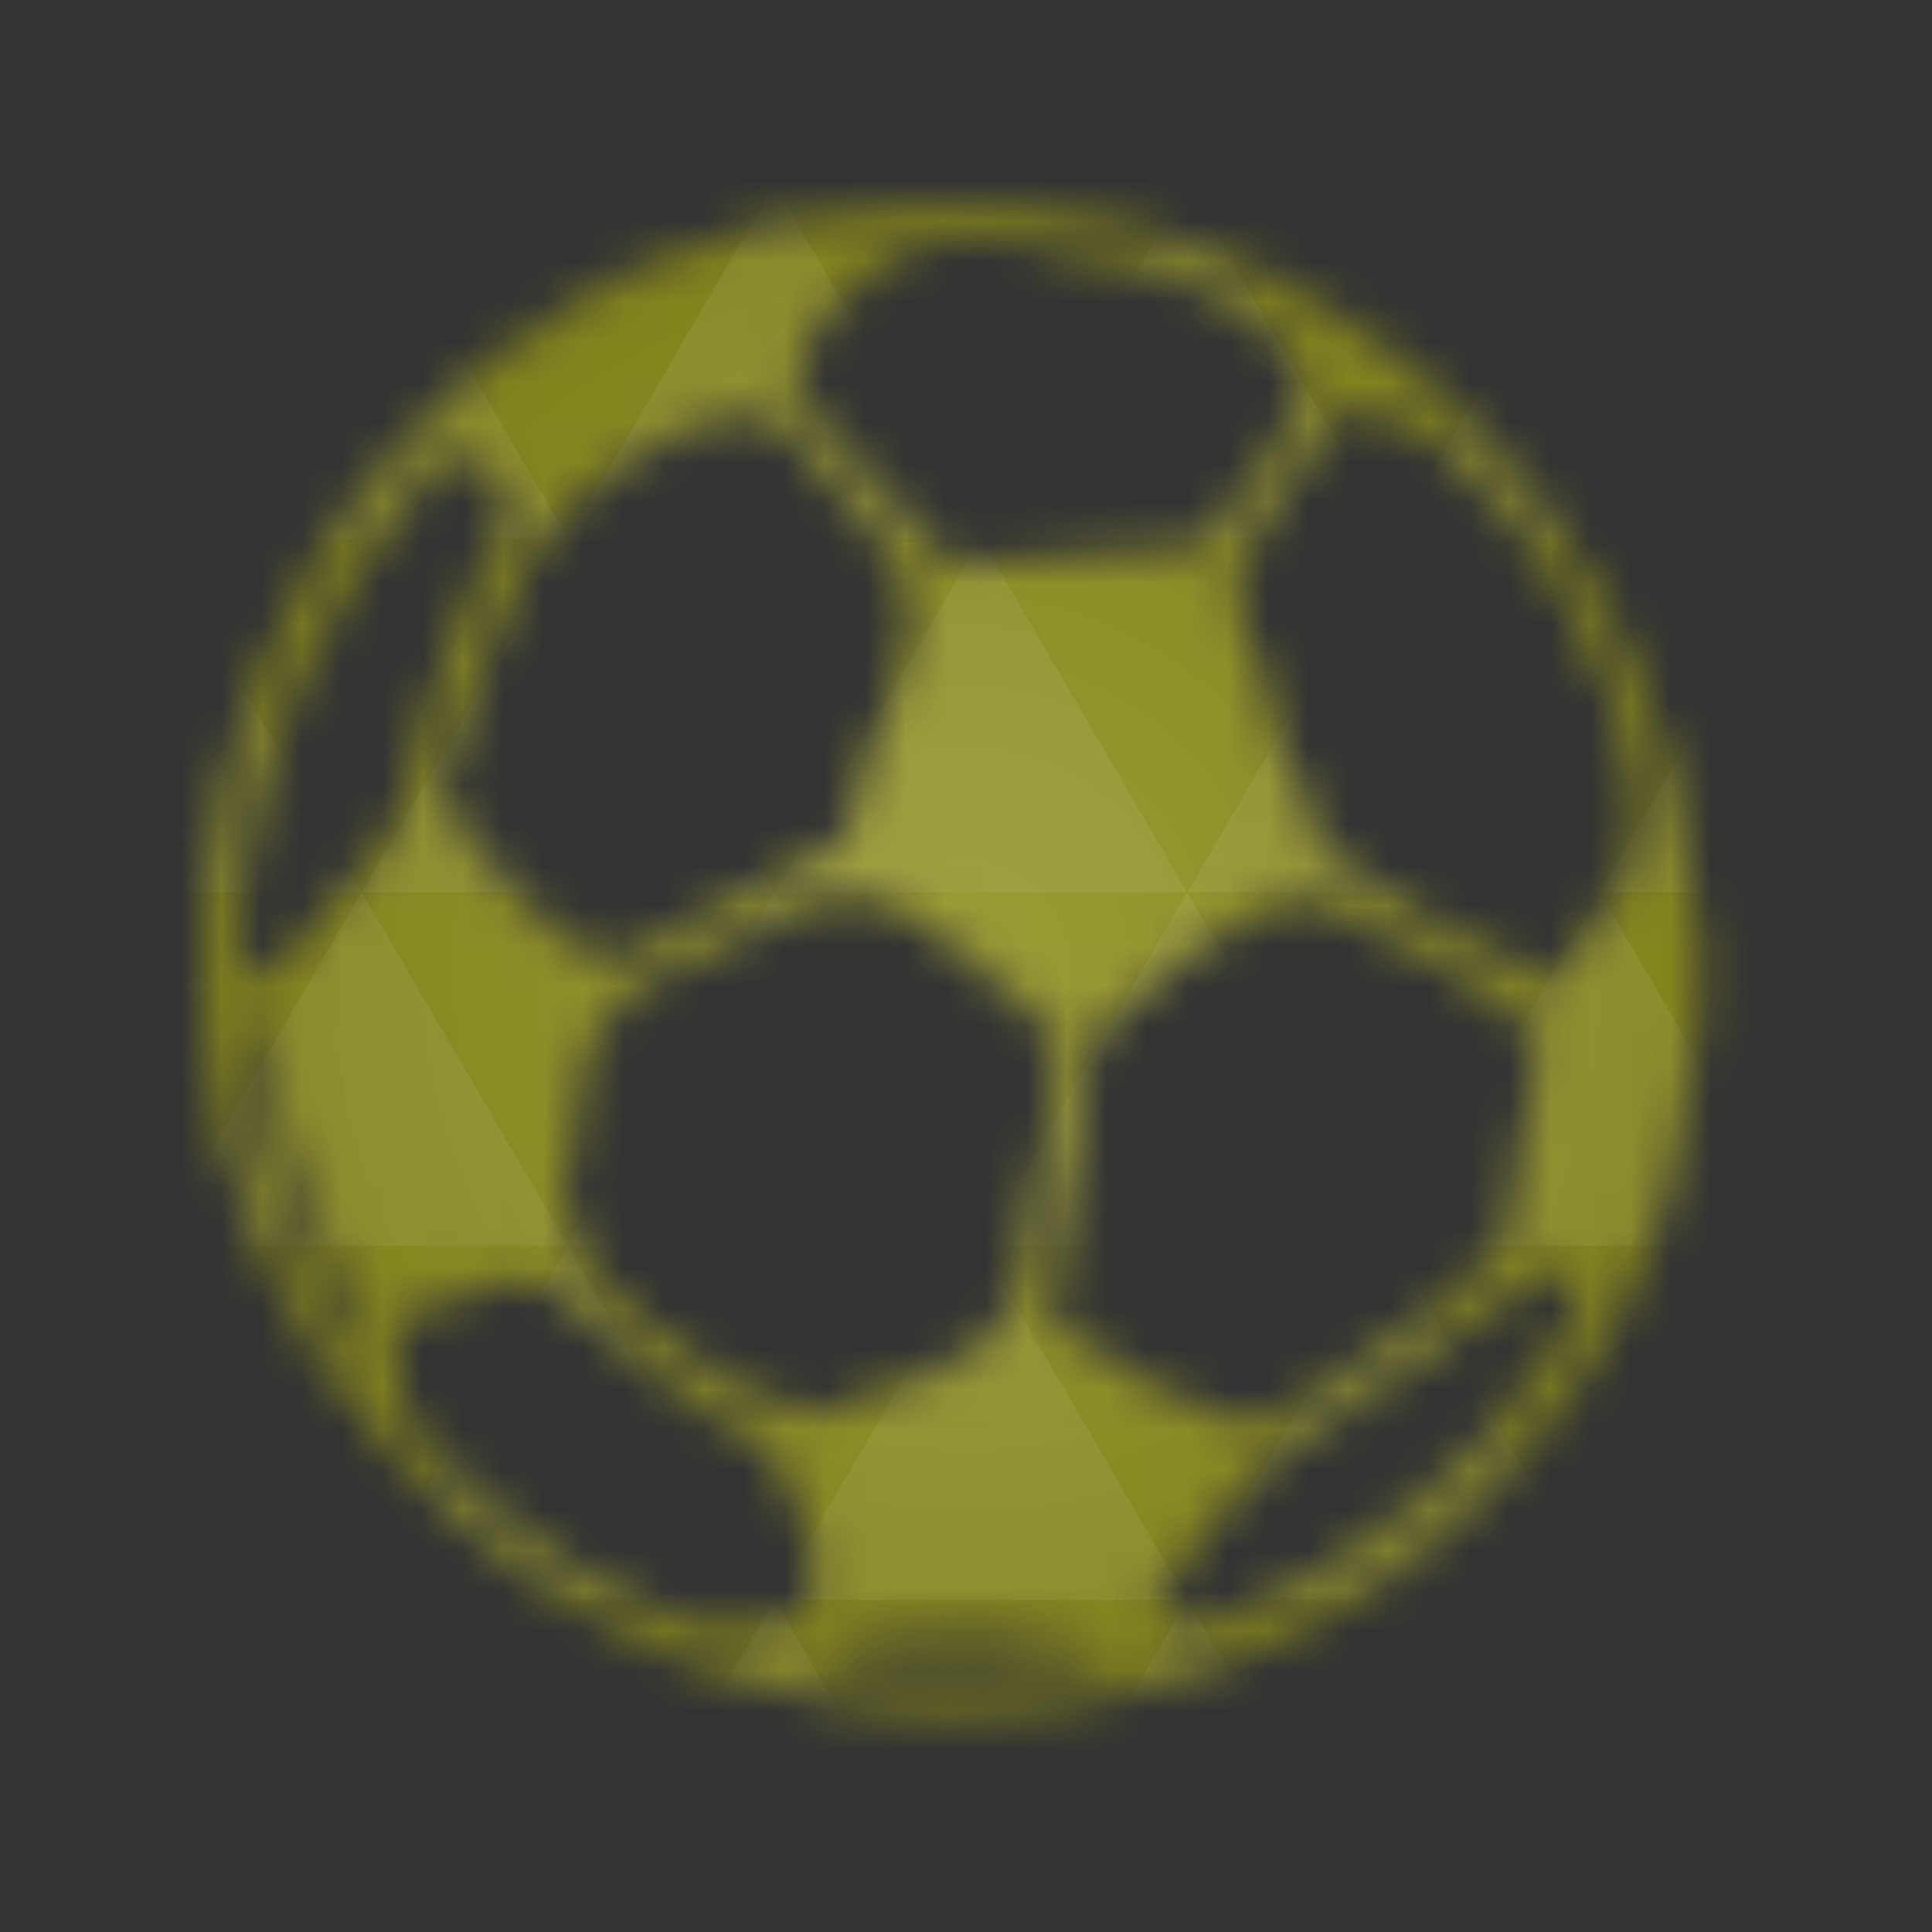 <svg xmlns="http://www.w3.org/2000/svg" viewBox="0 0 48 48"><rect x="0" y="0" width="48" height="48" fill="#333333" stroke="none"/><defs><radialGradient id="thisWeirdIdNameFixesABug0" cx="24" cy="24" r="23.437" gradientUnits="userSpaceOnUse"><stop stop-color="#9c9c37"/><stop offset="1" stop-color="#7c7c17"/></radialGradient><mask id="thisWeirdIdNameFixesABug1"><path d="m 337.38 491.21 c -60.912 -4.157 -114.37 -52.39 -129.46 -110.78 c -13.935 -60.46 13.722 -128.63 67.7 -160.24 c 34.685 -20.786 78.22 -23.415 116.62 -12.564 c 47.43 14.642 83.58 57.04 96.24 104.3 c 11.41 43.59 3.195 93.08 -27.08 127.44 c -27.444 34.27 -71.23 54.01 -115.1 52.27 c -2.951 -0.031 -5.963 -0.183 -8.915 -0.428 m 36.27 -6.847 c 10.953 -0.948 9.01 -4.31 -0.913 -5.197 c -17.768 -3.424 -36.937 -3.515 -54.07 2.537 c 15.09 7.306 35.14 5.38 52.03 3.21 m -50.811 -10.21 c 7.789 -7.978 -0.365 -27.05 -7.15 -34.603 c -15.274 -7.856 -27.05 -20.572 -41.01 -30.2 c -10.497 -3.852 -20.72 3.424 -30.851 5.93 c -0.03 10.03 -0.7 21.428 8.124 28.429 c 14.513 14.367 32.04 26.992 51.815 32.739 c 6.359 0.275 13.02 -0.122 19.08 -2.293 m 83.46 0.428 c 25.314 -10.943 48.985 -28.52 63.25 -52.42 c 5.142 -6.878 8.915 -18.952 -4.473 -14.948 c -16.856 10.638 -32.07 23.782 -49.29 33.809 c -10.466 8.345 -18.01 19.778 -25.466 30.691 c 2.586 6.05 11.04 4.585 15.973 2.873 m 17.16 -43.957 c 12.718 -10.454 31.06 -17.18 37.758 -33.04 c 3.01 -12.502 3.256 -25.402 4.503 -38.12 c -12.657 -11.28 -28.17 -18.922 -43.39 -26.14 c -15.03 1.162 -27.17 14.581 -39.07 23.262 c -6.328 3.485 -4.686 11.371 -6.42 17.424 c -2.282 14.12 -4.959 28.18 -6.511 42.46 c 11.836 8.743 25.01 16.813 39.4 20.21 c 5.203 0.031 9.493 -3.485 13.722 -6.05 m -90.64 2.17 c 11.531 -4.371 26.744 -7.703 32.16 -19.931 c 4.02 -17.12 6.237 -34.664 8.367 -52.12 c -11.47 -10.943 -23.671 -22.437 -38.64 -28.09 c -12.931 -0.214 -23.884 8.957 -35.38 13.97 c -15.456 4.218 -20.872 18.341 -21.511 32.922 c -4.564 14.428 0.639 29.28 13.691 37.23 c 11.41 8.406 26.04 21.856 41.32 16.05 m -96.3 -20.21 c -9.31 -17.332 -15.73 -36.28 -18.316 -55.787 c -9.249 1.865 -0.852 24.608 1.704 33.839 c 4.351 12.533 10.984 24.06 17.921 35.31 c 1.247 -4.616 2.01 -9.201 -1.308 -13.358 m -3.986 -77.09 c 4.077 -5.839 10.527 -10.424 13.02 -17.12 c 4.29 -20.14 11.318 -39.647 21.389 -57.713 c -0.396 -11.677 -13.418 -18.769 -19.868 -5.9 c -18.407 23.782 -32.86 52.761 -33.529 83.39 c -2.434 10.485 6.694 18.1 11.957 5.686 c 2.312 -2.751 4.686 -5.533 7.03 -8.345 m 237.29 14.489 c 7.789 -10.271 18.59 -22.468 15.821 -36.407 c -4.899 -26.411 -18.407 -51.48 -39.16 -68.66 c -6.207 -2.659 -17.464 -12.288 -21.754 -3.179 c -6.359 12.258 -22.18 23.843 -16.491 39.1 c 4.868 15.04 8.458 30.752 15.578 44.935 c 13.11 10.24 28.23 18.219 43.508 24.944 m -171.72 -7.581 c 12.08 -6.144 23.854 -12.9 35.628 -19.564 c 3.955 -13.939 8.976 -27.542 13.631 -41.21 c 0.639 -14.826 -12.566 -25.463 -21.328 -35.857 c -8.671 -13.909 -23.336 -3.24 -34.02 1.834 c -23.488 12.625 -28.904 40.32 -36.937 63.46 c 1.156 8.681 9.07 15.896 14.848 22.376 c 7.941 8.04 16.917 18.738 28.17 8.957 m 86.71 -74.831 c 6.268 -0.886 13.266 -0.245 19.05 -2.048 c 8.702 -9.354 16.369 -20.328 19.959 -32.647 c -4.381 -12.411 -18.833 -18.07 -30.456 -22.315 c -14.787 -4.402 -30.669 -6.572 -46.03 -4.83 c -11.04 5.655 -30.943 22.13 -19.716 34.94 c 8.215 9.812 16.947 19.14 25.892 28.337 c 10.466 0.122 20.872 -0.703 31.31 -1.437 m 0 0" transform="matrix(0.128,0,0,0.128,-21.039,-20.536)" fill="#fff" stroke="#fff" stroke-width="1.449"/></mask></defs><g mask="url(#thisWeirdIdNameFixesABug1)"><path d="m 47.44 11.547 l 0 24.906 c 0 10.25 0 10.984 -10.984 10.984 l -24.902 0 c -10.988 0 -10.988 -0.734 -10.988 -10.984 l 0 -24.906 c 0 -10.25 0 -10.984 10.988 -10.984 l 24.902 0 c 10.984 0 10.984 0.734 10.984 10.984" fill="url(#thisWeirdIdNameFixesABug0)"/><path d="m 38.27 47.44 c 2.543 -0.012 4.379 -0.082 5.711 -0.441 l -4.23 -7.25 -4.484 7.691 1.191 0 c 0.641 0 1.242 0 1.813 0 z m 1.48 -7.691 -5.125 -8.789 -5.129 8.789 z m 0 0 7.652 0 c 0.031 -0.973 0.039 -2.063 0.039 -3.297 l 0 -1.098 -2.563 -4.395 z m 5.129 -8.789 -5.129 -8.789 -5.125 8.789 z m 0 0 2.563 0 0 -4.395 z m -10.254 0 -5.129 -8.789 -5.125 8.789 z m -10.254 0 -5.129 8.789 10.254 0 z m 0 0 -5.129 -8.789 -5.125 8.789 z m -10.254 0 -5.129 8.789 10.254 0 z m 0 0 -5.129 -8.789 -5.125 8.789 z m -10.254 0 -3.297 5.648 c 0 1.168 0.012 2.211 0.039 3.141 l 8.383 0 z m 0 0 -3.297 -5.648 0 5.648 z m 5.125 8.789 -4.313 7.395 c 1.598 0.293 3.809 0.297 6.879 0.297 l 1.922 0 z m 0 -17.578 -5.125 -8.789 -3.297 5.648 0 3.141 z m 0 0 10.254 0 -5.125 -8.789 z m 5.129 -8.789 -5.129 -8.789 -5.125 8.789 z m 0 0 10.254 0 -5.129 -8.789 z m 5.125 -8.789 -2.352 -4.03 -5.336 0 c -0.078 0 -0.141 0 -0.215 0 l -2.352 4.03 z m 0 0 10.254 0 -2.352 -4.03 -5.551 0 z m 10.254 0 10.254 0 l -2.352 -4.03 c -0.313 0 -0.609 0 -0.941 0 l -4.609 0 z m 0 0 -5.125 8.789 10.254 0 z m 5.129 8.789 10.254 0 -5.129 -8.789 z m 0 0 -5.129 8.789 10.254 0 z m 5.125 8.789 7.691 0 0 -4.395 -2.563 -4.395 z m 5.129 -8.789 2.563 0 0 -1.832 c 0 -0.914 -0.008 -1.75 -0.023 -2.523 z m -15.383 8.789 -5.125 -8.789 -5.129 8.789 z m 10.254 -17.578 7.309 0 c -0.555 -2.758 -1.887 -3.629 -5.03 -3.902 z m -30.762 0 l -2.305 -3.953 c -3.66 0.207 -5.141 0.996 -5.734 3.953 z m -5.125 8.789 l -3.238 -5.555 c -0.043 1.074 -0.059 2.309 -0.059 3.723 l 0 1.832 z m 15.379 26.367 -4.484 7.691 8.973 0 z m 10.254 0 -4.484 7.691 8.973 0 z m -26.898 6.621 -1.602 -2.746 c 0.293 1.316 0.785 2.18 1.602 2.746 z" fill="#fff" fill-opacity="0.064"/></g></svg>